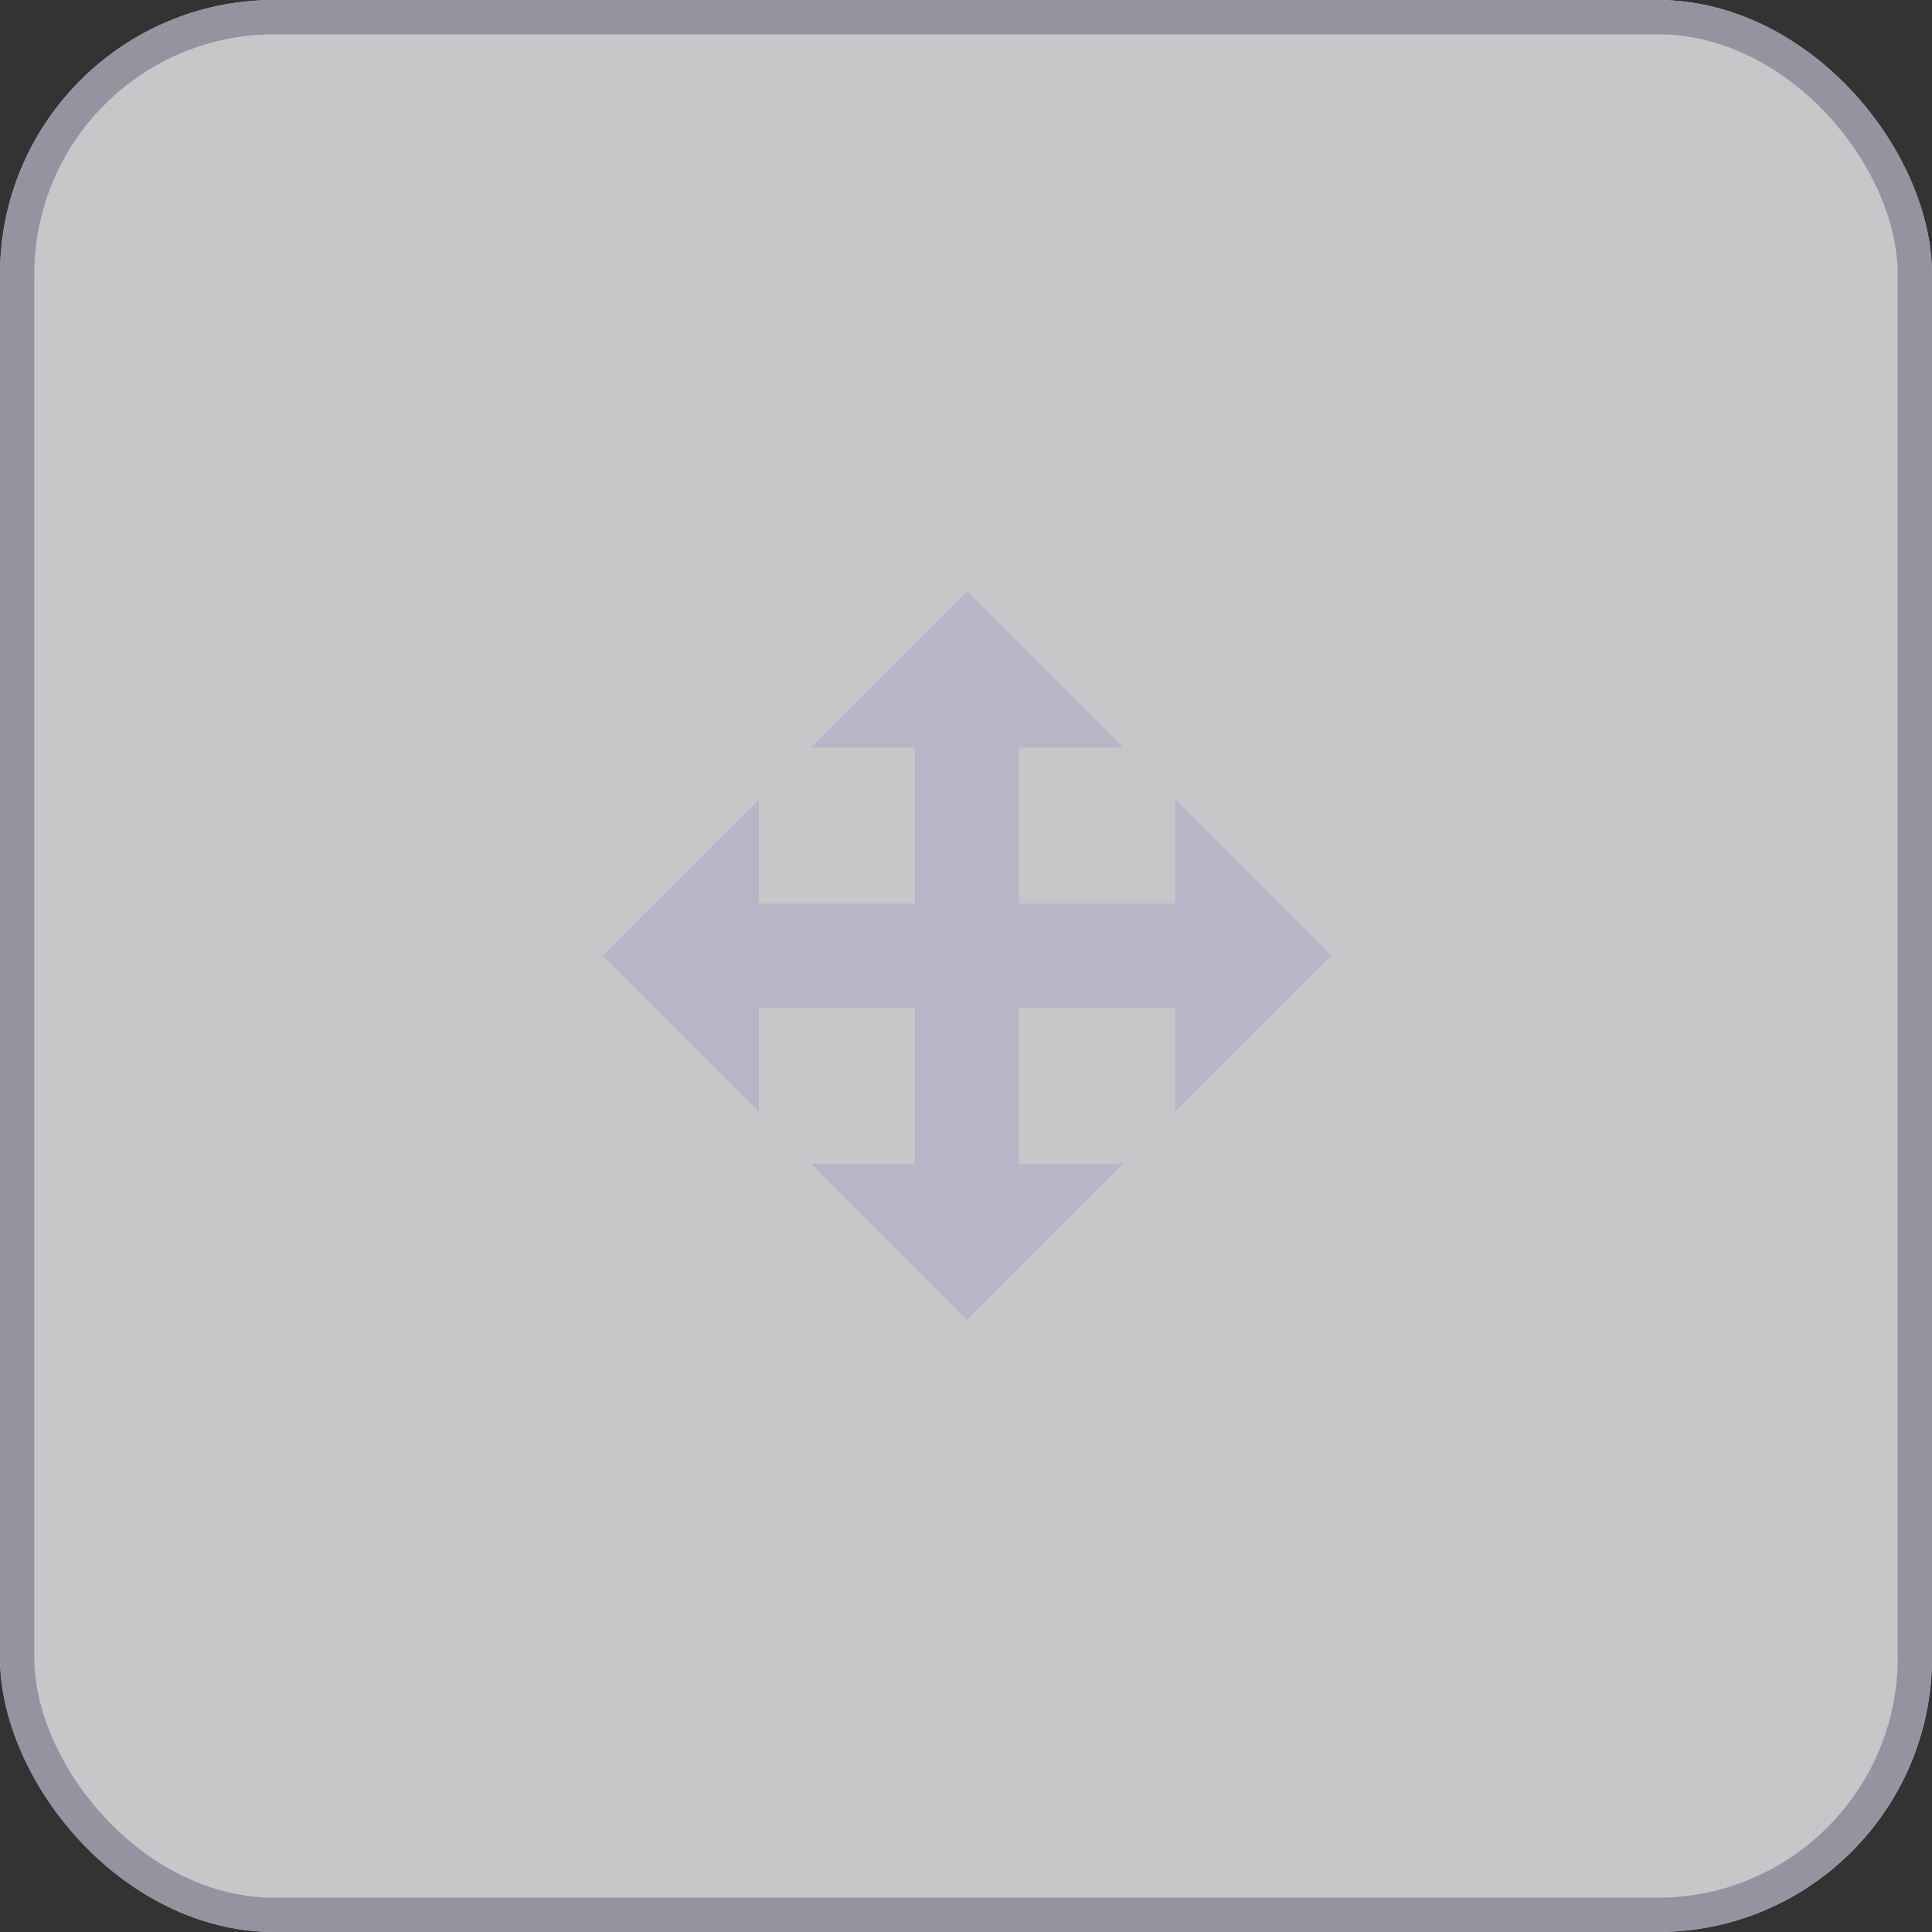 <svg id="move_button" xmlns="http://www.w3.org/2000/svg" width="56.331" height="56.331" viewBox="0 0 56.331 56.331">
  <rect x="0" y="0" width="56.331" height="56.331" fill="#333333" stroke="none"/>
  <g id="Group_352" data-name="Group 352">
    <g id="Rectangle_458" data-name="Rectangle 458" fill="#fbfafd" stroke="#b9b5c7" stroke-width="1" opacity="0.74">
      <rect width="56.331" height="56.331" rx="8" stroke="none"/>
      <rect x="0.5" y="0.5" width="55.331" height="55.331" rx="7.5" fill="none"/>
    </g>
  </g>
  <path id="Icon_ionic-md-move" data-name="Icon ionic-md-move" d="M23.487,12.868,18.936,8.318v3.034H14.385V6.8h3.034L12.868,2.25,8.318,6.8h3.034v4.551H6.8V8.318L2.25,12.868,6.8,17.419V14.385h4.551v4.551H8.318l4.551,4.551,4.551-4.551H14.385V14.385h4.551v3.034Z" transform="translate(15.326 14.994)" fill="#b9b5c7"/>
</svg>

